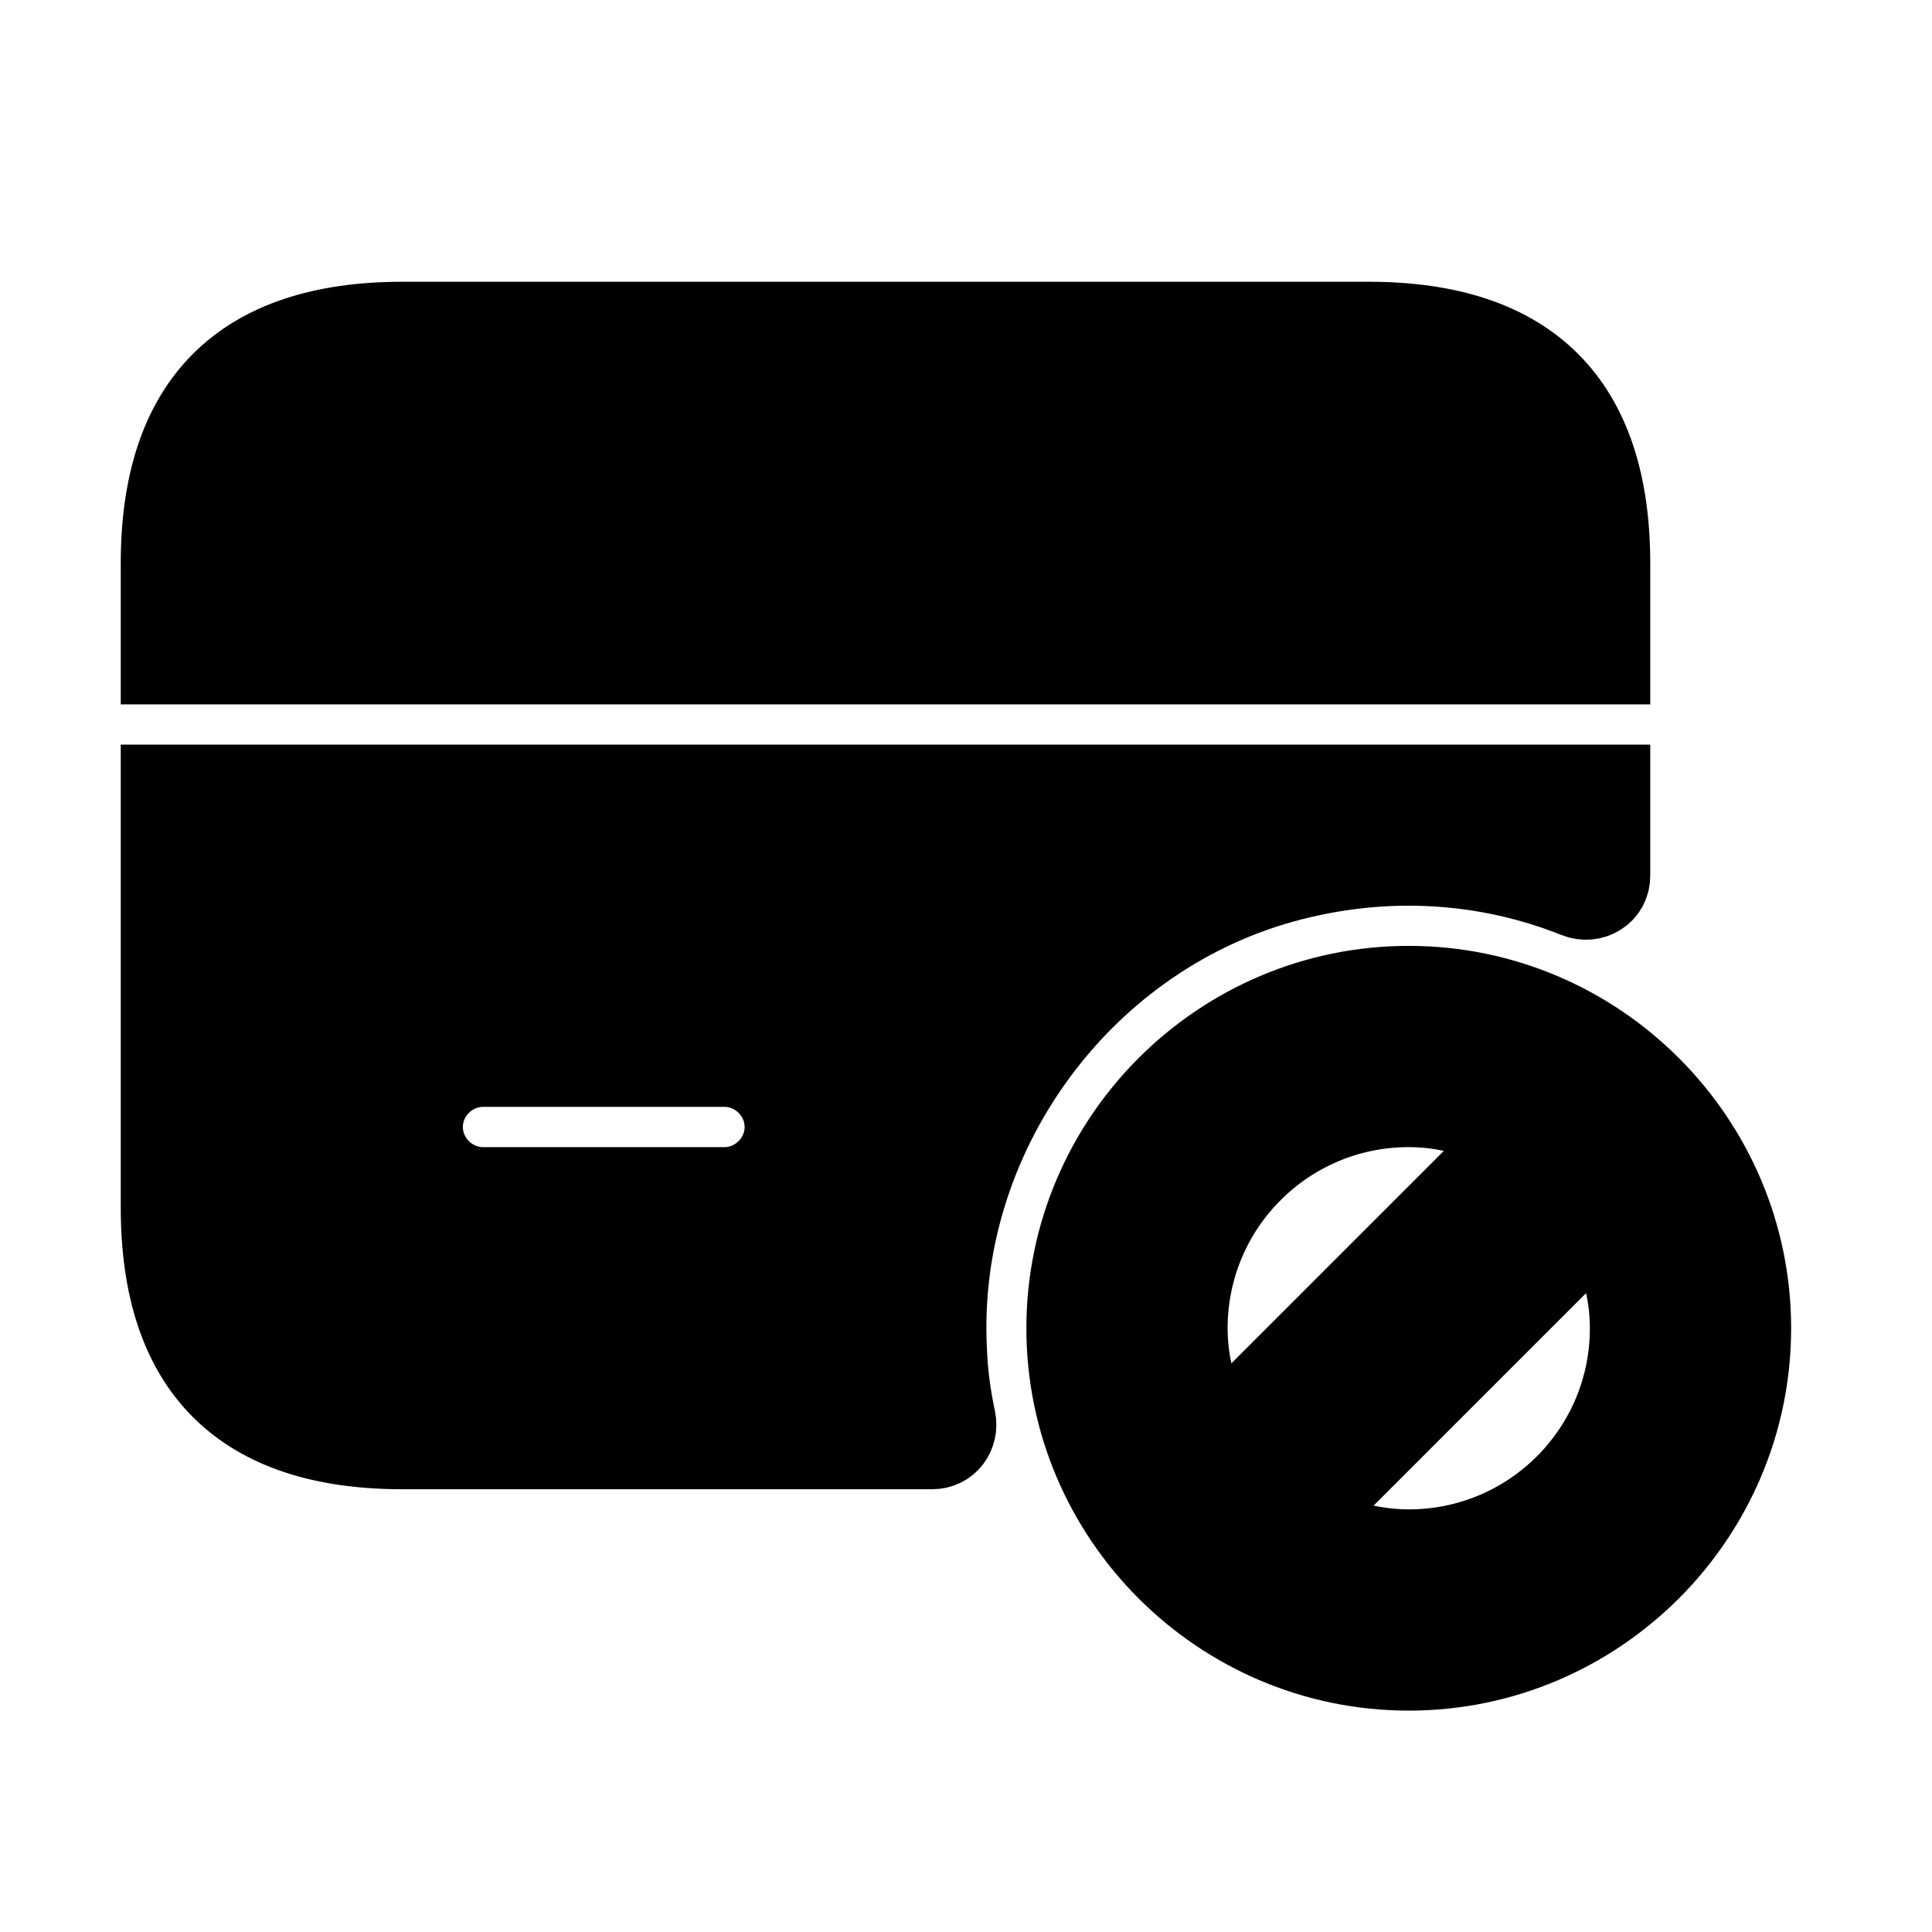<svg viewBox="0 0 24 24" fill="currentColor" stroke="currentColor" xmlns="http://www.w3.org/2000/svg">
<path d="M17 4H5C3 4 2 5 2 7V8.25H20V7C20 5 19 4 17 4ZM2 9.75V15C2 17 3 18 5 18H11.58C11.78 18 11.91 17.82 11.87 17.63C11.81 17.35 11.77 17.06 11.76 16.76C11.63 14.14 13.39 11.68 15.92 10.97C17.21 10.61 18.48 10.71 19.58 11.15C19.78 11.23 20 11.1 20 10.88V9.75H2ZM9 14.75H6C5.59 14.75 5.25 14.41 5.25 14C5.25 13.59 5.59 13.25 6 13.25H9C9.41 13.25 9.75 13.59 9.75 14C9.75 14.41 9.41 14.75 9 14.75ZM17.5 12.25C15.16 12.25 13.25 14.16 13.25 16.5C13.25 18.84 15.16 20.75 17.5 20.75C19.84 20.75 21.75 18.84 21.75 16.5C21.75 14.16 19.84 12.25 17.5 12.25ZM14.75 16.5C14.75 14.98 15.98 13.75 17.5 13.75C17.99 13.75 18.43 13.89 18.83 14.11L15.11 17.83C14.89 17.43 14.75 16.99 14.75 16.5ZM17.5 19.25C17.01 19.25 16.57 19.11 16.17 18.89L19.89 15.17C20.11 15.57 20.25 16.01 20.25 16.5C20.25 18.02 19.02 19.25 17.5 19.25Z" />
</svg>

